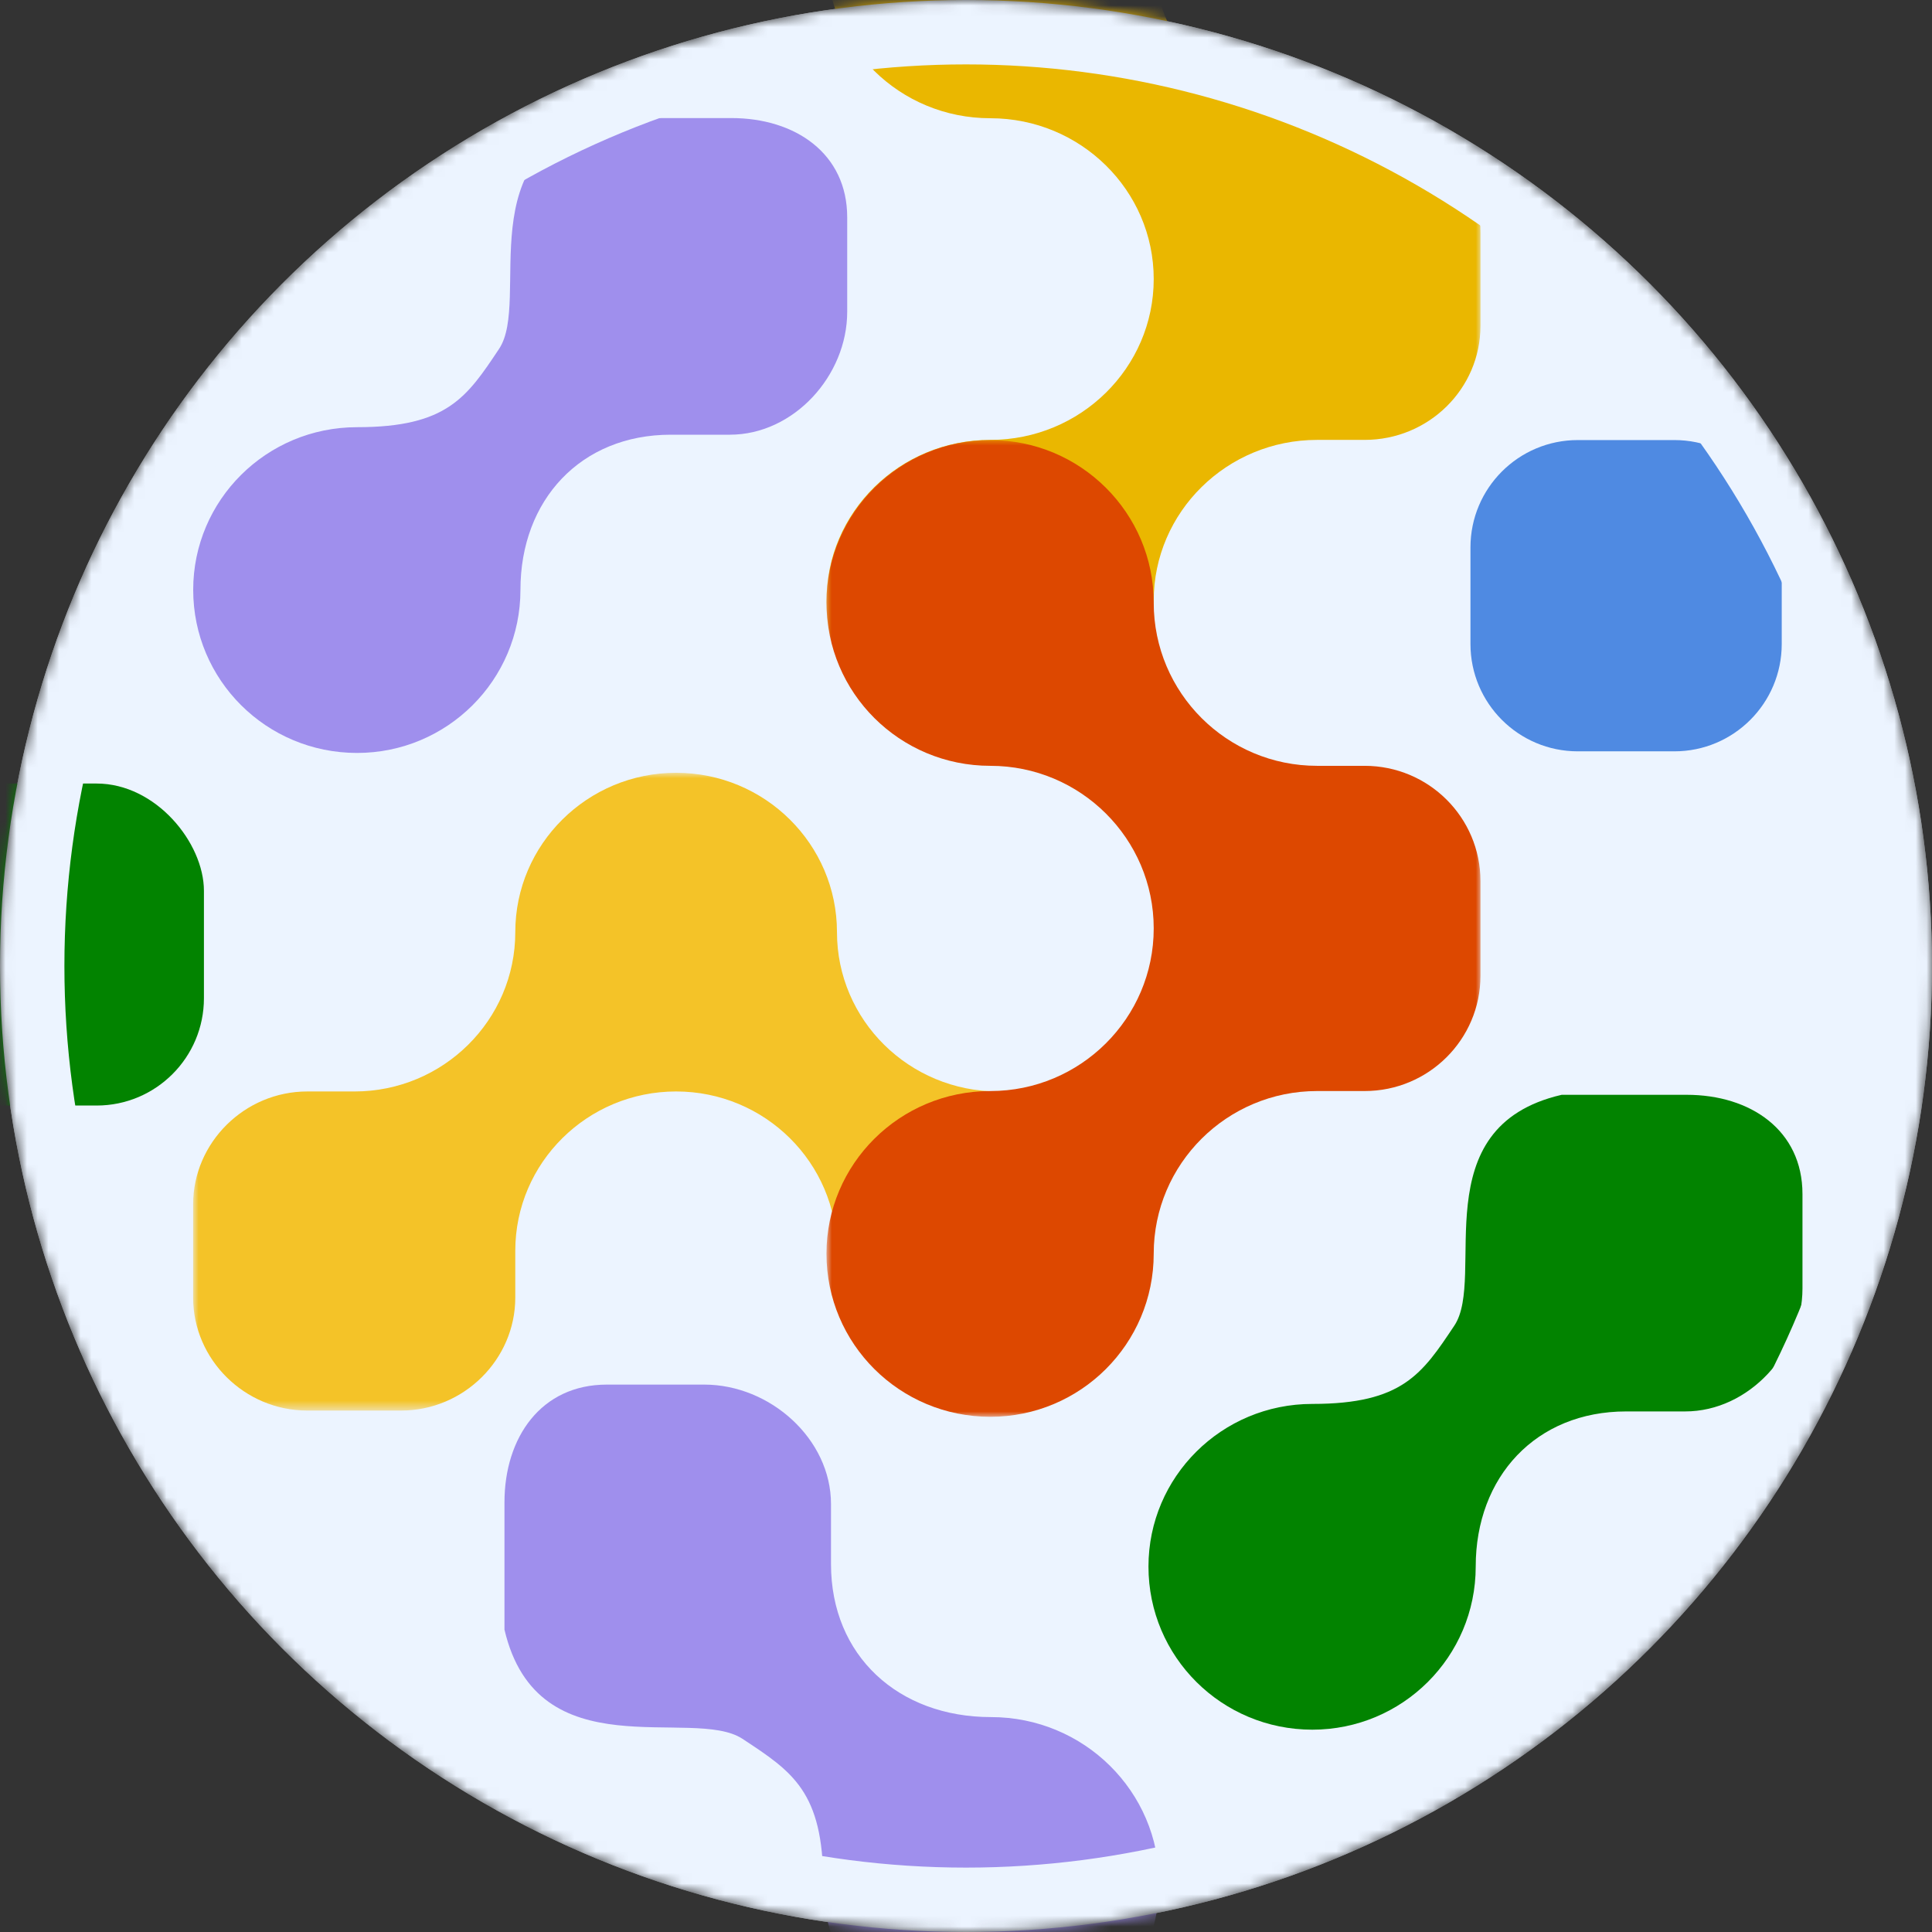 <svg viewBox="0 0 180 180" fill="none" xmlns="http://www.w3.org/2000/svg">
  <rect x="0" y="0" width="180" height="180" fill="#333333" stroke="none"/>
  <mask id="mask0_4196_60098" style="mask-type:alpha" maskUnits="userSpaceOnUse" x="0" y="0"
    width="180" height="180">
    <circle cx="90" cy="90" r="90" fill="#D9D9D9" />
  </mask>
  <g mask="url(#mask0_4196_60098)">
    <circle cx="90" cy="90" r="89.5" fill="#ECF4FF" stroke="#ECF4FF" />
    <mask id="mask1_4196_60098" style="mask-type:alpha" maskUnits="userSpaceOnUse" x="18" y="72"
      width="90" height="60">
      <path d="M108 131.419L18 131.419L18 72L108 72L108 131.419Z" fill="white" />
    </mask>
    <g mask="url(#mask1_4196_60098)">
      <path fill-rule="evenodd" clip-rule="evenodd"
        d="M17.993 120.893L17.993 112.211C17.993 106.446 22.795 101.689 28.625 101.689L33.023 101.689C41.293 101.689 48.008 95.038 48.008 86.846C48.008 78.654 54.722 71.999 62.993 71.999C71.264 71.999 77.979 78.654 77.979 86.846C77.979 95.038 84.693 101.689 93.009 101.689L97.371 101.689C103.192 101.689 107.5 106.735 107.5 112.5L106.5 122C103.5 128 101.871 127.5 97.371 131L90.5 131.5C84.5 130.5 79 127 77.979 120.893L77.979 116.532C77.979 108.336 71.264 101.689 62.993 101.689C54.722 101.689 48.008 108.336 48.008 116.532L48.008 120.893C48.008 126.662 43.206 131.419 37.38 131.419L28.625 131.419C22.795 131.419 17.993 126.662 17.993 120.893Z"
        fill="#F4C328" />
    </g>
    <mask id="mask2_4196_60098" style="mask-type:alpha" maskUnits="userSpaceOnUse" x="77" y="-19"
      width="61" height="90">
      <path d="M138 71L77 71L77 -19L138 -19L138 71Z" fill="white" />
    </mask>
    <g mask="url(#mask2_4196_60098)">
      <path fill-rule="evenodd" clip-rule="evenodd"
        d="M77 -4.019C77 -12.285 83.82 -19 92.267 -19C100.668 -19 107.489 -12.285 107.489 -4.019C107.489 4.297 114.309 11.016 122.71 11.016L127.141 11.016C133.099 11.016 137.932 15.77 137.932 21.644L137.932 30.356C137.932 36.23 133.099 40.984 127.141 40.984L122.71 40.984C114.309 40.984 107.489 47.703 107.489 55.97C107.489 64.285 100.668 71 92.267 71C83.82 71 77 64.285 77 55.97C77 47.703 83.82 40.984 92.267 40.984C100.668 40.984 107.489 34.269 107.489 25.998C107.489 17.731 100.668 11.016 92.267 11.016C83.82 11.016 77 4.297 77 -4.019Z"
        fill="#EAB700" />
    </g>
    <path fill-rule="evenodd" clip-rule="evenodd"
      d="M135.5 123.5C138.5 119 132.5 105 145.5 102L157.141 102C163.099 102 167.932 105.307 167.932 111.246L167.932 120.054C167.932 125.994 162.958 131.5 157 131.5L151.5 131.5C143.099 131.5 137.489 137.594 137.489 145.953C137.489 154.361 130.668 161.15 122.267 161.15C113.82 161.15 107 154.361 107 145.953C107 137.594 113.82 130.8 122.267 130.8C130.668 130.8 132.5 128 135.5 123.5Z"
      fill="#028300" />
    <path fill-rule="evenodd" clip-rule="evenodd"
      d="M69.172 162.001C64.532 158.948 50.094 165.053 47 151.825L47 139.98C47 133.918 50.41 129 56.535 129L65.619 129C71.744 129 77.422 134.062 77.422 140.124L77.422 145.72C77.422 154.269 83.707 159.977 92.327 159.977C100.998 159.977 108 166.917 108 175.466C108 184.06 100.998 191 92.327 191C83.707 191 76.701 184.06 76.701 175.466C76.701 166.917 73.813 165.053 69.172 162.001Z"
      fill="#9F8FED" />
    <path fill-rule="evenodd" clip-rule="evenodd"
      d="M46.5 32.5C49.5 28 43.5 14 56.5 11L68.141 11C74.099 11 78.932 14.306 78.932 20.246L78.932 29.054C78.932 34.994 73.958 40.5 68 40.5L62.5 40.5C54.099 40.5 48.489 46.594 48.489 54.953C48.489 63.361 41.668 70.15 33.267 70.15C24.82 70.15 18 63.361 18 54.953C18 46.594 24.82 39.8 33.267 39.8C41.668 39.8 43.5 37 46.5 32.5Z"
      fill="#9F8FED" />
    <path
      d="M137 51C137 45.477 141.477 41 147 41H156C161.523 41 166 45.477 166 51V60C166 65.523 161.523 70 156 70H147C141.477 70 137 65.523 137 60V51Z"
      fill="#4F8AE2" />
    <rect x="-11" y="73" width="30" height="30" rx="10" fill="#028300" />
    <mask id="mask3_4196_60098" style="mask-type:alpha" maskUnits="userSpaceOnUse" x="77" y="41"
      width="61" height="91">
      <path d="M138 132L77 132L77 41L138 41L138 132Z" fill="white" />
    </mask>
    <g mask="url(#mask3_4196_60098)">
      <path fill-rule="evenodd" clip-rule="evenodd"
        d="M77 56.148C77 47.789 83.82 41 92.267 41C100.668 41 107.489 47.789 107.489 56.148C107.489 64.556 114.309 71.35 122.71 71.35L127.141 71.35C133.099 71.35 137.932 76.156 137.932 82.096L137.932 90.904C137.932 96.844 133.099 101.65 127.141 101.65L122.71 101.65C114.309 101.65 107.489 108.444 107.489 116.803C107.489 125.211 100.668 132 92.267 132C83.82 132 77 125.211 77 116.803C77 108.444 83.82 101.65 92.267 101.65C100.668 101.65 107.489 94.861 107.489 86.498C107.489 78.139 100.668 71.35 92.267 71.35C83.82 71.35 77 64.556 77 56.148Z"
        fill="#DD4800" />
    </g>
    <circle cx="90" cy="90" r="87" stroke="#ECF4FF" stroke-width="6" />
  </g>
</svg>